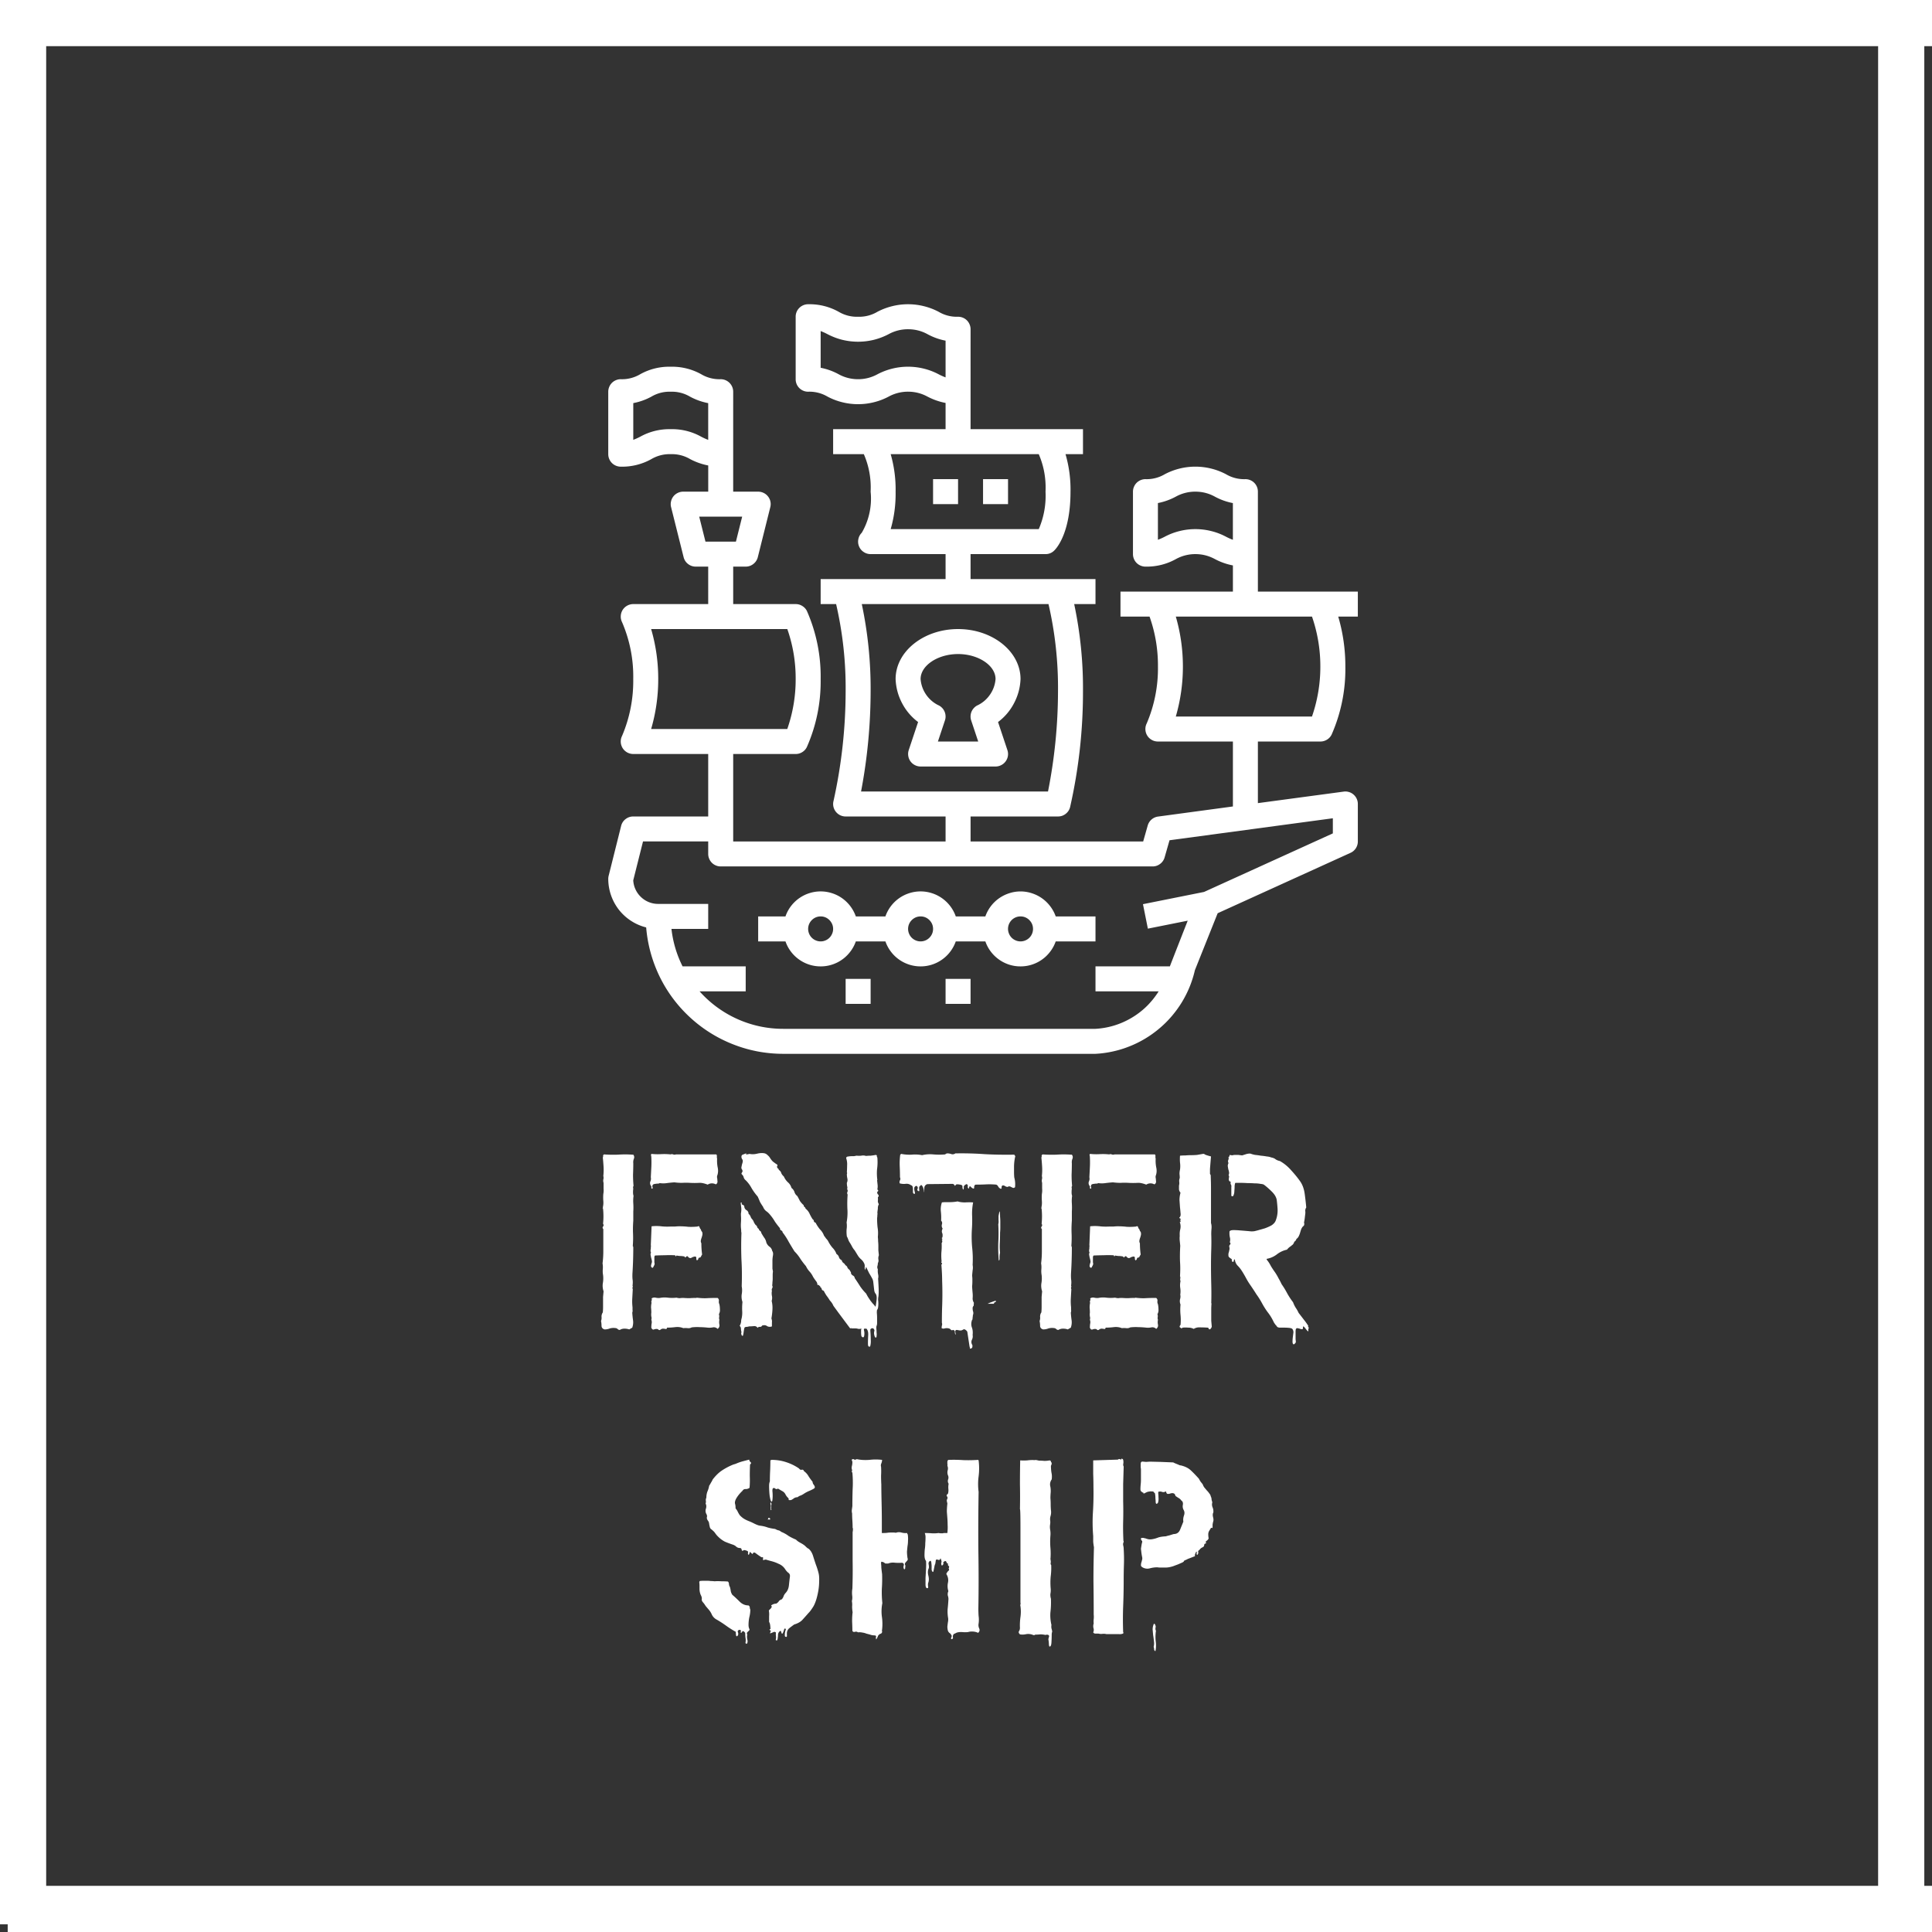 <svg width="221" height="221" fill="none" xmlns="http://www.w3.org/2000/svg"><rect width="100%" height="100%" fill="#333333" stroke="none"/><path d="M116.738 101.97c-.443 0-.873.069-1.293.207-.423.134-.811.33-1.173.584a4.267 4.267 0 00-1.558 2.067h-3.384a4.242 4.242 0 00-.619-1.159 4.263 4.263 0 00-2.112-1.499 4.235 4.235 0 00-2.59 0 4.257 4.257 0 00-2.111 1.499c-.265.354-.472.74-.616 1.159h-3.384a4.307 4.307 0 00-1.558-2.074 4.263 4.263 0 00-1.173-.584 4.239 4.239 0 00-2.59 0 4.263 4.263 0 00-2.112 1.499c-.265.354-.471.74-.615 1.159h-3.123v2.858h3.123a4.234 4.234 0 001.554 2.071 4.241 4.241 0 002.47.788 4.236 4.236 0 003.404-1.703 4.23 4.23 0 00.62-1.156h3.384c.144.417.351.802.616 1.156.264.354.577.66.939.915a4.244 4.244 0 002.469.788 4.232 4.232 0 002.466-.788 4.18 4.18 0 00.939-.915c.268-.354.471-.739.619-1.156h3.384a4.245 4.245 0 001.555 2.071 4.206 4.206 0 002.469.788 4.239 4.239 0 003.405-1.703 4.23 4.23 0 00.62-1.156h4.55v-2.858h-4.55a4.276 4.276 0 00-.623-1.155 4.254 4.254 0 00-2.108-1.496 4.127 4.127 0 00-1.294-.207zm-22.864 5.716c-.19 0-.375-.037-.547-.11a1.406 1.406 0 01-.774-.774 1.418 1.418 0 01.31-1.554 1.413 1.413 0 011.011-.42c.189 0 .371.035.546.107a1.467 1.467 0 01.77.774c.076.175.11.357.11.547 0 .189-.034.371-.11.546a1.404 1.404 0 01-.309.465 1.392 1.392 0 01-.46.309 1.41 1.41 0 01-.547.11zm11.432 0c-.189 0-.371-.037-.547-.11a1.408 1.408 0 01-.774-.774 1.424 1.424 0 010-1.093c.073-.176.176-.327.31-.461s.289-.237.464-.313a1.43 1.43 0 01.547-.107c.189 0 .371.035.547.107a1.47 1.47 0 01.774.774c.072.175.106.357.106.547 0 .189-.034.371-.106.546a1.477 1.477 0 01-.313.465 1.414 1.414 0 01-1.008.419zm11.432 0c-.189 0-.371-.037-.546-.11a1.402 1.402 0 01-.774-.774 1.424 1.424 0 011.32-1.974c.19 0 .372.035.547.107.176.076.331.179.461.313.134.134.238.285.313.461.072.175.107.357.107.547a1.42 1.42 0 01-.881 1.32c-.175.073-.357.11-.547.11zm-20.006 4.286h2.858v2.858h-2.858v-2.858zm11.432 0h2.858v2.858h-2.858v-2.858z" fill="#fff"/><path d="M143.889 67.673V56.24c0-.189-.034-.37-.107-.546a1.406 1.406 0 00-.773-.774 1.429 1.429 0 00-.547-.11 4.067 4.067 0 01-2.222-.564 7.463 7.463 0 00-1.699-.647 7.59 7.59 0 00-1.802-.22 7.534 7.534 0 00-3.502.867 4.043 4.043 0 01-2.208.564 1.429 1.429 0 00-1.32.884 1.41 1.41 0 00-.11.546v7.144c0 .19.037.372.11.547a1.407 1.407 0 00.773.774c.176.072.358.11.547.11a6.843 6.843 0 003.491-.867 4.6 4.6 0 012.222-.564c.788 0 1.527.19 2.222.564a7.254 7.254 0 002.067.73v2.995h-12.86v2.858h3.326c.654 1.85.973 3.756.96 5.716a15.983 15.983 0 01-1.287 6.508 1.462 1.462 0 00-.12.34 1.483 1.483 0 00.034.722 1.42 1.42 0 00.382.613c.09.082.186.154.292.213a1.438 1.438 0 00.699.179h8.574v7.429l-8.561 1.155a1.426 1.426 0 00-1.183 1.022l-.519 1.826h-19.745v-2.858h10.001c.327 0 .623-.1.881-.303.258-.203.426-.46.505-.78a59.546 59.546 0 001.472-13.207 46.336 46.336 0 00-1.007-10.006h2.438v-2.858h-14.29v-2.858h8.574c.392 0 .729-.138 1.008-.42.309-.306 1.85-2.08 1.85-6.724a14.462 14.462 0 00-.571-4.288h1.998v-2.858h-12.859V37.66c0-.19-.038-.371-.111-.547a1.406 1.406 0 00-.773-.774 1.423 1.423 0 00-.547-.106 4.069 4.069 0 01-2.222-.568 7.43 7.43 0 00-1.696-.643 7.407 7.407 0 00-1.805-.22 7.41 7.41 0 00-1.803.22 7.524 7.524 0 00-1.699.643 4.073 4.073 0 01-2.208.568 4.073 4.073 0 01-2.215-.564 6.846 6.846 0 00-3.501-.867 1.425 1.425 0 00-1.011.42 1.407 1.407 0 00-.416 1.01v7.144a1.422 1.422 0 001.427 1.431 4.07 4.07 0 012.215.56 7.34 7.34 0 001.696.647c.591.148 1.193.22 1.802.22a7.38 7.38 0 001.799-.22 7.273 7.273 0 001.695-.646 4.608 4.608 0 012.222-.564c.788 0 1.531.189 2.222.564a7.49 7.49 0 002.07.725v3H95.301v2.858h3.512a9.51 9.51 0 01.777 4.288 7.738 7.738 0 01-1.015 4.706 1.385 1.385 0 00-.388.732c-.059.282-.031.557.079.826a1.4 1.4 0 00.53.64c.24.161.505.24.794.24h8.574v2.858h-14.29V69.1h1.768a42.58 42.58 0 011.09 10.006 58.279 58.279 0 01-1.386 12.515 1.4 1.4 0 00-.014.644 1.447 1.447 0 00.771.987c.199.096.409.144.629.144h11.432v2.858H83.869V86.25h7.147c.268 0 .519-.069.75-.213a1.39 1.39 0 00.526-.575 18.557 18.557 0 001.582-7.786 18.587 18.587 0 00-1.572-7.784 1.394 1.394 0 00-.533-.577 1.387 1.387 0 00-.753-.214h-7.147v-4.285h1.43a1.4 1.4 0 00.877-.303c.258-.203.427-.46.51-.78l1.427-5.717a1.402 1.402 0 00-.258-1.224 1.401 1.401 0 00-.502-.406 1.405 1.405 0 00-.626-.145h-2.858V44.808c0-.19-.035-.371-.11-.547a1.43 1.43 0 00-1.317-.884 4.059 4.059 0 01-2.222-.564 6.853 6.853 0 00-3.495-.863 6.81 6.81 0 00-3.501.863 4.073 4.073 0 01-2.215.564c-.193 0-.375.038-.547.11a1.41 1.41 0 00-.774.774c-.072.176-.11.358-.11.547v7.144c0 .189.038.371.11.547a1.409 1.409 0 00.774.773 1.4 1.4 0 00.547.11 6.854 6.854 0 003.49-.86 4.1 4.1 0 012.226-.57 4.078 4.078 0 012.219.564 7.39 7.39 0 002.07.729v2.995h-2.861c-.22 0-.43.049-.627.145a1.405 1.405 0 00-.77.987c-.048.217-.045.43.01.643l1.431 5.716c.08.32.248.578.506.781.258.2.55.303.88.303h1.428V69.1h-8.575a1.446 1.446 0 00-1.217.678 1.425 1.425 0 00-.21.688 1.411 1.411 0 00.147.701 15.679 15.679 0 011.28 6.508 16.014 16.014 0 01-1.28 6.507 1.396 1.396 0 00-.148.705c.004.12.025.24.063.354a1.404 1.404 0 00.378.612 1.433 1.433 0 00.987.396h8.575v7.147h-8.575c-.327 0-.619.1-.88.303-.258.2-.427.46-.506.777l-1.43 5.716a1.504 1.504 0 00-.042.348 5.769 5.769 0 001.214 3.522c.396.502.857.925 1.393 1.272a5.656 5.656 0 001.73.753 15.877 15.877 0 001.537 5.617 15.674 15.674 0 003.478 4.67 15.675 15.675 0 004.935 3.089 15.68 15.68 0 002.81.812c.96.179 1.93.271 2.91.271h35.728a11.888 11.888 0 001.974-.268c.65-.141 1.283-.333 1.902-.581a11.972 11.972 0 001.789-.881c.571-.34 1.111-.725 1.62-1.155.512-.427.983-.894 1.417-1.4.433-.506.825-1.042 1.173-1.61.347-.571.646-1.162.897-1.778.251-.619.451-1.252.599-1.898l2.603-6.511 15.199-6.91a1.42 1.42 0 00.836-1.3v-4.289c0-.206-.042-.402-.128-.588a1.398 1.398 0 00-.361-.485 1.372 1.372 0 00-.526-.292 1.377 1.377 0 00-.602-.048l-9.816 1.317v-7.047h7.147c.272 0 .523-.07.757-.214.23-.14.406-.333.529-.577a18.574 18.574 0 001.572-7.784 20.051 20.051 0 00-.815-5.716h2.243v-2.858h-11.433zm-3.649-6.28a7.307 7.307 0 00-1.699-.647 7.413 7.413 0 00-1.802-.22 7.41 7.41 0 00-1.803.22 7.376 7.376 0 00-1.699.647 6.632 6.632 0 01-.784.35v-4.199a7.244 7.244 0 002.06-.74 4.573 4.573 0 012.222-.564c.788 0 1.531.186 2.222.565.65.354 1.341.602 2.071.742v4.2a7.003 7.003 0 01-.788-.354zm-32.87-18.58a7.444 7.444 0 00-1.696-.646 7.583 7.583 0 00-1.805-.22 7.54 7.54 0 00-3.502.867 4.56 4.56 0 01-2.215.563 4.583 4.583 0 01-2.215-.564 7.133 7.133 0 00-2.063-.743v-4.2c.268.1.53.221.784.355.54.282 1.104.499 1.696.647a7.575 7.575 0 003.6 0 7.59 7.59 0 001.696-.647 4.57 4.57 0 012.222-.564c.788 0 1.531.186 2.222.564a7.14 7.14 0 002.07.743v4.2c-.271-.1-.536-.22-.794-.355zm-5.486 17.713c.403-1.4.588-2.83.564-4.286a14.554 14.554 0 00-.564-4.288h16.939c.588 1.369.843 2.8.774 4.288a9.598 9.598 0 01-.774 4.286h-16.939zm-3.388 30.012a61.888 61.888 0 001.094-11.432A46.573 46.573 0 0098.579 69.1h21.358a42.529 42.529 0 011.087 10.006 59.32 59.32 0 01-1.142 11.432H98.496zM80.22 49.96a6.822 6.822 0 00-3.495-.867 6.847 6.847 0 00-3.501.867 6.68 6.68 0 01-.784.351v-4.2a7.124 7.124 0 002.06-.732 4.04 4.04 0 012.225-.57 4.05 4.05 0 012.215.57c.654.35 1.341.595 2.07.736v4.2a7.115 7.115 0 01-.79-.355zm.478 11.997l-.716-2.858h4.915l-.715 2.858h-3.484zM74.483 83.39a20.19 20.19 0 00.811-5.716 20.232 20.232 0 00-.811-5.716H90.06c.646 1.85.963 3.755.956 5.716a17.197 17.197 0 01-.96 5.716H74.483zm77.98 10.211v1.73l-14.73 6.697-6.989 1.4.56 2.799 4.558-.911s-2.012 5.125-2.04 5.228h-8.509v2.858h7.223a9.454 9.454 0 01-1.362 1.699 9.072 9.072 0 01-1.727 1.324 9.054 9.054 0 01-4.134 1.262H89.585a12.8 12.8 0 01-2.68-.282 12.817 12.817 0 01-6.879-4.003H85.3v-2.858h-7.22a12.666 12.666 0 01-1.272-4.289h4.203v-2.858h-5.717a2.812 2.812 0 01-1.059-.2 2.807 2.807 0 01-.908-.581 2.833 2.833 0 01-.63-.874 2.804 2.804 0 01-.26-1.045l1.117-4.444h7.457v1.427c0 .19.037.372.11.547a1.412 1.412 0 00.773.774 1.4 1.4 0 00.547.11h49.403c.32 0 .606-.096.86-.289a1.4 1.4 0 00.516-.746l.561-1.96 18.682-2.515zm-2.386-11.638H134.5a20.48 20.48 0 00.811-5.717 20.48 20.48 0 00-.811-5.716h15.577a17.39 17.39 0 01.956 5.716 17.42 17.42 0 01-.956 5.717z" fill="#fff"/><path d="M106.733 54.81h2.859v2.858h-2.859V54.81zm5.717 0h2.858v2.858h-2.858V54.81zm4.288 22.864c0-3.15-3.205-5.716-7.147-5.716-3.938 0-7.143 2.566-7.143 5.716.038.974.282 1.889.732 2.748a6.373 6.373 0 001.84 2.17l-1.069 3.206a1.41 1.41 0 00-.055.668 1.414 1.414 0 00.76 1.056c.203.103.419.158.65.158h8.574c.227 0 .447-.052.65-.159.203-.103.375-.25.509-.436a1.411 1.411 0 00.196-1.286l-1.069-3.206a6.351 6.351 0 001.836-2.17c.451-.86.698-1.775.736-2.749zm-4.86 2.979a1.34 1.34 0 00-.436.296 1.482 1.482 0 00-.3.433 1.448 1.448 0 00-.048 1.032l.802 2.407h-4.609l.801-2.407c.059-.169.083-.344.073-.523a1.386 1.386 0 00-.121-.509 1.357 1.357 0 00-.299-.433 1.344 1.344 0 00-.437-.296 3.646 3.646 0 01-1.389-1.228 3.615 3.615 0 01-.609-1.75c0-1.548 1.964-2.859 4.285-2.859 2.325 0 4.289 1.31 4.289 2.858a3.588 3.588 0 01-.612 1.751c-.358.53-.819.94-1.39 1.228zm-39.437 51.428a.46.46 0 01.058.494 1.055 1.055 0 00-.058.494c0 .407-.01.842-.029 1.307 0 .446.02.872.058 1.279-.058.077-.068.184-.029.319-.02.097-.029.242-.029.436 0 .136.02.262.058.378a4.274 4.274 0 00-.029.872c.02.31.02.619 0 .929v1.046c-.039.504-.048.998-.029 1.482.02.465.01.94-.03 1.424.04.019.05.039.03.058-.02.019-.01.029.029.029 0 .988-.029 1.957-.087 2.906-.02.271-.02.532 0 .784.039.233.039.484 0 .756.039.058.039.126 0 .203a.192.192 0 00.029.174l-.058 1.075c-.02.33-.01.669.029 1.017v.291c.02.097.01.203-.03.32.02.309.05.6.088.871.039.271.01.552-.087.843l-.349.203a1.575 1.575 0 00-.552-.087.973.973 0 00-.523.145.315.315 0 01-.232-.087.428.428 0 00-.204-.116 1.664 1.664 0 00-.697.029 1.617 1.617 0 01-.61.116c-.213-.058-.33-.184-.349-.377 0-.214-.02-.407-.058-.582a1.06 1.06 0 00.058-.494.83.83 0 01.145-.493c.02-.214.03-.417.03-.611v-1.162l.058-.639a2.022 2.022 0 01-.088-.901 3.17 3.17 0 00.03-.959 2.614 2.614 0 01-.03-.668c.02-.232.01-.455-.029-.668.058-.465.087-.92.087-1.366v-2.557c-.096-.097-.106-.193-.029-.29.078-.097.078-.204 0-.32a8.449 8.449 0 000-1.714c-.058-.02-.067-.039-.029-.058.04-.02.04-.049 0-.088a2.3 2.3 0 00.058-.755 5.27 5.27 0 010-.784c.04-.214.049-.427.03-.64v-.639a.816.816 0 01-.03-.378.72.72 0 000-.406c.04-.349.049-.698.03-1.046a21.92 21.92 0 00-.088-1.076.192.192 0 00.03-.174c0-.077.038-.135.116-.174.503.039 1.036.048 1.598.029a11.314 11.314 0 011.627 0h.116zm7.235 16.387v-.029c.484.058.881.078 1.191.058.33-.019.736-.029 1.22-.029.117.097.165.213.146.349-.02.136 0 .262.058.378.039.193.058.387.058.581a.922.922 0 01-.116.552.716.716 0 01.029.349.501.501 0 00.029.29 1.326 1.326 0 000 .552c.039.194-.03.359-.203.494a.59.59 0 00-.552-.174 1.959 1.959 0 01-.582.029 9.732 9.732 0 00-.93-.058 4.976 4.976 0 00-.9.029.753.753 0 01-.465.087 2.146 2.146 0 00-.494 0c-.29-.116-.6-.155-.93-.116-.31.038-.62.058-.93.058-.019.135-.087.184-.203.145a1.796 1.796 0 00-.261-.029.467.467 0 00-.291.116c-.097.078-.194.058-.29-.058a.683.683 0 00-.436.029c-.136.058-.242-.009-.32-.203 0-.155.01-.3.029-.436a.766.766 0 00-.029-.465.629.629 0 000-.378c-.02-.155-.02-.3 0-.435 0-.194-.01-.388-.03-.582 0-.193.02-.377.059-.552a.246.246 0 010-.232.309.309 0 000-.262.59.59 0 01.465-.087c.174.039.339.049.494.029.29-.058.59-.067.9-.029.33.039.66.039.989 0 .154.039.28.058.377.058.116-.019.252-.029.407-.029.252.02.494.029.726.029.233-.019.485-.029.756-.029h.029zm-2.964-16.416a.376.376 0 01.29 0 .45.45 0 00.32 0h4.62a.313.313 0 01.058.261c0 .078.01.155.03.233-.02.31 0 .629.058.959.077.329.067.639-.03.929a.504.504 0 00-.029.291c.02.097.03.194.03.291a.603.603 0 010 .261c-.02.077-.078.145-.175.203a.925.925 0 00-.465-.116.878.878 0 00-.465.145c-.406-.155-.736-.222-.987-.203a9.42 9.42 0 01-1.046 0 7.123 7.123 0 00-.901 0 6.56 6.56 0 01-.872-.058c-.29.019-.581.048-.872.087a2.843 2.843 0 01-.813 0 .41.41 0 01-.233.058c-.077 0-.164.01-.261.029a.526.526 0 00-.233.058c-.058.02-.096.088-.116.204 0 .039.01.087.03.145.019.058.009.107-.03.145-.077 0-.116-.038-.116-.116.02-.097.01-.165-.03-.203a.512.512 0 01-.086-.494.75.75 0 00.058-.494c.02-.368.039-.746.058-1.133.02-.388.02-.775 0-1.163a.854.854 0 00-.03-.203c-.019-.077 0-.136.059-.174.33.038.688.048 1.075.029.388-.02.755-.01 1.104.029zm.988 8.223c.368 0 .707.019 1.017.058.33.019.688.009 1.075-.029.116-.078.194-.049.233.087.038.116.087.194.145.232.02.116.068.213.145.291a.715.715 0 01.03.349c-.02.096-.05.203-.088.319a1.55 1.55 0 00-.087.32c-.02.097 0 .203.058.319 0 .446.029.872.087 1.279a1.929 1.929 0 00-.116.203.277.277 0 01-.116.145c-.117 0-.184.049-.204.146a.205.205 0 01-.174.174.513.513 0 01-.058-.232c.02-.078-.01-.146-.087-.204a.871.871 0 00-.465.146c-.155.077-.3.019-.436-.175-.078-.019-.145.01-.203.087-.059.078-.107.058-.146-.058a2.564 2.564 0 00-.465-.058c-.116 0-.27-.019-.465-.058-.038.097-.077.116-.116.058-.02-.077-.058-.106-.116-.087a10.634 10.634 0 00-1.104 0c-.29 0-.659.01-1.104.029-.039.019-.068.077-.087.174v.611a.808.808 0 01.029.174c0 .058-.039.155-.117.29-.058.136-.116.184-.174.146-.097-.058-.135-.146-.116-.262.02-.116.048-.223.087-.319a.467.467 0 000-.233 2.325 2.325 0 00-.087-.349c-.02-.116-.039-.222-.058-.319 0-.116.02-.204.058-.262-.039-.038-.058-.097-.058-.174 0-.116.01-.203.029-.261v-.175a.465.465 0 000-.232l.087-2.15a5.167 5.167 0 011.104 0c.31.038.668.048 1.075.029h.494c.174-.02.34-.029.494-.029zm21.38 7.699c.097.194.184.349.262.465l.232.349.233.291c.096.096.213.232.348.406.039-.193.078-.455.116-.784.039-.33 0-.572-.116-.727-.058-.058-.106-.164-.145-.319a37.07 37.07 0 01-.058-.494l-.058-.494a1.134 1.134 0 00-.087-.349 9.068 9.068 0 00-.378-.668 21.813 21.813 0 01-.349-.726c0-.02-.01-.01-.029.029 0 .038-.01.087-.029.145-.02.058-.039.106-.058.145v.058a.938.938 0 01-.058-.348.772.772 0 00-.03-.378 1.387 1.387 0 00-.377-.523 1.907 1.907 0 01-.407-.494l-.32-.523a2.222 2.222 0 01-.319-.465 4.591 4.591 0 00-.29-.494 1.592 1.592 0 01-.146-.32 1.608 1.608 0 00-.145-.319 3.907 3.907 0 01-.03-.814 2.66 2.66 0 000-.784 6.187 6.187 0 00.088-1.598c-.02-.562-.01-1.095.03-1.598-.059-.078-.069-.175-.03-.291a.278.278 0 00-.029-.32.536.536 0 000-.348 2.689 2.689 0 01-.03-.378.748.748 0 00.059-.494 2.407 2.407 0 01-.058-.523c.02-.019.029-.068.029-.145l-.03-.029c.02-.291.03-.562.03-.814.02-.252-.01-.503-.087-.755-.039-.097-.01-.175.087-.233.194-.038.358-.058.494-.058h.29l.291-.058c.194.019.378.019.552 0a.962.962 0 01.523.029 6.36 6.36 0 01.552-.029 8.11 8.11 0 00.581-.087c.097.019.136.068.117.145 0 .058.019.107.058.145.038.446.029.882-.029 1.308-.039.407-.029.833.029 1.278-.02 0-.029.01-.029.03l.058.523c.019.154.009.329-.029.523.135.096.135.184 0 .261-.039.116-.01.223.087.32.097.096.087.203-.029.319a1.46 1.46 0 010 .407c0 .136.038.262.116.378a.912.912 0 00-.116.465.97.97 0 01-.029.232c0 .058-.01.136-.029.233a.898.898 0 010 .319c0 .116-.01.233-.029.349 0 .368.019.726.058 1.075.058.349.067.707.029 1.075.019.155.029.32.029.494.019.174.029.349.029.523v.523c.019.174.039.358.058.552a.96.96 0 00-.058.465.593.593 0 01-.058.436c0 .116-.02.242-.058.377-.02.117 0 .223.058.32-.02.194-.01.387.029.581.039.174.039.339 0 .494.019.271.039.62.058 1.046.019.426.01.775-.029 1.046-.02.078-.029.194-.029.349a3.138 3.138 0 010 .842c-.02.136-.058.233-.116.291-.02.058-.029.174-.029.349.019.174.029.368.029.581v.552c0 .155-.02.271-.059.348-.019.039-.029.136-.029.291.02.155.029.31.029.465.02.155.02.29 0 .407 0 .135-.038.193-.116.174-.058-.019-.106-.116-.145-.291a.82.82 0 010-.435c.039-.097 0-.204-.116-.32-.117-.039-.223-.01-.32.087-.02.039-.02.175 0 .407.02.252.03.504.03.755.019.252.009.465-.03.64-.02.193-.087.251-.203.174-.058-.019-.087-.136-.087-.349 0-.251.01-.561.029-.929.019-.349-.049-.601-.204-.756h-.203c-.058 0-.087.029-.087.087 0 .02.01.078.029.175a1.463 1.463 0 010 .581c-.02.097-.058.145-.117.145-.096 0-.164-.058-.203-.174a2.51 2.51 0 01-.029-.407v-.262a.79.79 0 00.03-.174c-.04.039-.117.058-.233.058a.505.505 0 01-.204-.029 1.186 1.186 0 00-.32-.029h-.319c-.136 0-.194-.01-.174-.029l-.03.029-1.365-1.83-.552-.756a1.874 1.874 0 00-.407-.61 5.466 5.466 0 00-.377-.552 5.242 5.242 0 01-.32-.552c-.136-.039-.213-.107-.233-.204a.347.347 0 00-.174-.232c.02-.058 0-.097-.058-.116l-.116-.117c-.039-.019-.068-.019-.087 0-.02.02-.04.01-.059-.029 0-.155-.058-.3-.174-.435a6.674 6.674 0 01-.32-.465 2.381 2.381 0 00-.406-.61 2.408 2.408 0 01-.407-.611 8.811 8.811 0 01-.64-.842 4.378 4.378 0 00-.668-.843 33.448 33.448 0 01-.668-1.104 7.276 7.276 0 00-.697-1.075c0-.097-.058-.174-.174-.233-.097-.058-.136-.135-.117-.232a10.07 10.07 0 01-.58-.755 5.203 5.203 0 00-.553-.785 2.032 2.032 0 00-.465-.436 1.16 1.16 0 01-.349-.494 6.12 6.12 0 01-.348-.552 14.882 14.882 0 00-.262-.61 6.308 6.308 0 01-.697-.959 3.748 3.748 0 00-.668-.9.717.717 0 01-.233-.32.587.587 0 00-.174-.32c-.058-.058-.087-.106-.087-.145l.058-.116c.039-.039.058-.078.058-.116.02-.059 0-.136-.058-.233a.312.312 0 01-.058-.261l.058-.291c.039-.116.068-.223.087-.32a.363.363 0 00-.058-.29.472.472 0 01-.087-.291c0-.116.048-.193.145-.232l.378-.145c.038 0 .048.009.029.029-.02.019-.03.038-.03.058 0 .019.02.029.059.029.058 0 .174-.02.349-.058.27.058.561.048.871-.029.33-.078.62-.088.872-.029a.785.785 0 01.349.232.991.991 0 01.232.262c.058.096.126.193.203.29.078.097.175.184.291.262.097.077.194.145.29.203.097.058.107.136.03.232 0 .097.029.175.087.233.077.039.116.097.116.174a.617.617 0 01.29.378c.059.136.156.261.291.378.097.232.242.445.436.639.213.174.358.397.436.668.174.136.29.3.348.494.059.174.165.32.32.436.097.174.194.358.29.552.117.174.262.339.436.494 0 .077.03.145.088.203.077.039.116.097.116.175.213.174.368.368.465.581.097.213.213.426.348.639.097.058.146.136.146.232.019.078.087.136.203.175.136.271.3.523.494.755.213.213.368.455.465.727.077.097.155.203.232.319.097.097.175.194.233.291.135.271.3.523.494.755.213.213.368.455.465.727a.615.615 0 01.29.377c.039.136.145.252.32.349.02.116.077.213.174.291a.582.582 0 01.233.261c.135.078.213.165.232.262a.588.588 0 00.232.261c.04.058.078.126.117.204.058.058.077.116.058.174a.444.444 0 00.232.29.363.363 0 01.204.291c.213.31.416.62.61.93.194.29.426.571.697.842zM85.133 137.95c0 .194.078.349.233.465a.47.47 0 01.261.436.715.715 0 01.233.319.811.811 0 00.203.32.998.998 0 01.174.32 1.8 1.8 0 00.204.319.346.346 0 01.174.233c.02.077.078.145.175.203a.37.37 0 00.145.233c.097.058.145.135.145.232.097.174.204.349.32.523.135.174.222.368.261.581.078.194.194.349.349.465a.73.73 0 01.32.494c.096.116.125.291.087.523a3.551 3.551 0 00-.058.552v.959c.019.097.038.203.058.32-.02.135-.03.271-.03.406v.407c0 .136-.009.271-.028.407 0 .116-.01.242-.03.378.059.096.059.203 0 .319a.314.314 0 00-.028.291 1.461 1.461 0 000 .581c.038.174.028.368-.03.581.078.31.107.639.088.988a8.52 8.52 0 01-.117 1.017.96.96 0 01.058.465v.436a.619.619 0 01-.552-.029c-.154-.117-.348-.136-.58-.059-.04.097-.117.146-.233.146-.116-.02-.204.019-.262.116-.116-.155-.261-.223-.436-.203a5.095 5.095 0 01-.551.029.98.98 0 01-.291.058.314.314 0 00-.233.087 2.874 2.874 0 00-.087.436c-.02.174-.048.329-.087.465-.02.058-.058.058-.116 0-.039-.039-.058-.078-.058-.117a.32.32 0 01-.03-.145.474.474 0 00.03-.145 1.63 1.63 0 01-.058-.378.446.446 0 00-.146-.32 1.27 1.27 0 00.175-.668c.097-.329.135-.658.116-.988a6.72 6.72 0 01.029-1.075 1.92 1.92 0 01-.087-.871 2.5 2.5 0 000-.93 31.359 31.359 0 00-.03-3.051 39.978 39.978 0 010-3.051 1.17 1.17 0 01-.028-.32 4.04 4.04 0 01-.03-.842c.02-.291.02-.581 0-.872v-.203a.866.866 0 00.03-.204 2.04 2.04 0 000-.494c-.02-.155-.039-.319-.058-.494.019-.038.038-.048.058-.029.038 0 .068.01.087.029-.058.097-.039.165.058.204a.427.427 0 01.203.145zm12.175 13.947h.029c.039 0 .068-.01.087-.029h-.087l-.03.029zm18.831-19.642a5.381 5.381 0 00-.145 1.191v.64c0 .193.009.397.029.61.097.349.126.717.087 1.104a.279.279 0 01-.203.087 1.544 1.544 0 01-.204-.087.633.633 0 00-.203-.087c-.078-.02-.155 0-.233.058a.562.562 0 01-.29-.087.428.428 0 00-.262-.087c-.096.019-.145.096-.145.232.019.116-.019.165-.116.145a.585.585 0 01-.262-.232.453.453 0 00-.232-.233 8.046 8.046 0 00-1.162-.029c-.349.02-.756.029-1.221.029-.097.059-.145.155-.145.291.019.136-.029.184-.145.145l-.175-.116a.431.431 0 00-.174-.145.365.365 0 00-.087.174c0 .078-.019.107-.058.087-.078-.038-.107-.126-.087-.261.019-.136-.039-.213-.175-.233l-.174.117c-.039.019-.077.077-.116.174a.664.664 0 01-.029.32h-.058a.776.776 0 01-.059-.291c.02-.116-.029-.194-.145-.232-.232-.059-.416-.078-.552-.059l-.174.175a.35.35 0 00-.233-.233l-2.905.029a.467.467 0 00-.349.378 5.425 5.425 0 00-.029.523h-.029c0-.349-.087-.61-.261-.784-.039-.02-.088 0-.146.058a.325.325 0 01-.116.116 1.244 1.244 0 000 .378c.019.135-.019.174-.116.116-.097-.039-.126-.116-.087-.233.058-.116.038-.222-.058-.319a.145.145 0 00-.175 0l-.116.116c-.039.136-.029.31.029.523.058.194.029.271-.087.232-.078-.038-.116-.106-.116-.203v-.29c0-.097-.01-.194-.029-.291-.02-.097-.088-.165-.204-.203a.838.838 0 00-.639-.146c-.213.02-.426 0-.639-.058a.424.424 0 01.029-.348c.058-.097.058-.214 0-.349 0-.407-.01-.823-.029-1.25-.02-.445 0-.891.058-1.336l.116-.087c.387.077.785.106 1.191.087a4.087 4.087 0 011.192.058 3.979 3.979 0 011.278-.087c.465.039.92.039 1.366 0a.357.357 0 01.261-.116c.155 0 .31.029.465.087a.51.51 0 00.436-.087c1.162-.02 2.276.009 3.341.087 1.066.058 2.199.077 3.4.058l.116.174zm-4.823 5.288a6.592 6.592 0 00-.116 1.54c.019.523.009 1.046-.029 1.569-.039.659-.03 1.327.029 2.005.077.678.096 1.356.058 2.034.038.213.038.417 0 .61-.02.194-.039.397-.058.61.019.155.029.291.029.407v.262c0 .213-.01.387-.029.523 0 .116.019.387.058.813a3.27 3.27 0 010 .61c0 .175.048.339.145.494l-.029.349a.36.36 0 00-.116.262c0 .155.019.29.058.406a.604.604 0 01-.029.407c0 .078-.01.165-.029.262 0 .077-.01.164-.029.261h-.029c-.117.31-.126.601-.029.872.096.252.125.542.087.871a.83.83 0 01-.087.553.613.613 0 00.029.552c.038.058.048.135.029.232 0 .097-.049.165-.146.203-.096.039-.145.02-.145-.058 0-.077-.01-.126-.029-.145l-.261-1.714a.675.675 0 00-.233-.233c-.077-.058-.165-.058-.261 0a.522.522 0 01-.378.087 8.049 8.049 0 01-.32-.058.195.195 0 00-.174.088c-.019.058 0 .213.058.464-.077-.058-.116-.155-.116-.29.019-.136-.049-.223-.204-.262-.116.058-.203.049-.261-.029a.372.372 0 00-.233-.145.935.935 0 00-.464 0 .426.426 0 01-.349-.029c0-.097.01-.194.029-.291a.449.449 0 000-.319c0-.736.01-1.356.029-1.86a38.538 38.538 0 000-2.934c0-.523-.029-1.143-.087-1.86.097-.077.106-.145.029-.203-.058-.058-.058-.107 0-.146a6.197 6.197 0 01-.029-1.046c.039-.368.048-.736.029-1.104h.029a.37.37 0 000-.348h-.029c.097-.039.116-.078.058-.117-.058-.058-.048-.106.029-.145.039-.232.029-.407-.029-.523-.058-.136-.039-.3.058-.494a.555.555 0 01-.087-.465c.058-.174.029-.319-.087-.436a6.296 6.296 0 00-.029-1.046c-.039-.348 0-.697.116-1.046.136-.019.271-.029.407-.029h.465c.329 0 .639-.029.929-.087.233.078.514.116.843.116.349-.019.659-.019.93 0zm2.586 11.245c.039.097.009.155-.087.174-.078.02-.117.078-.117.175h-.726c.194-.097.358-.165.494-.204.136-.058.281-.106.436-.145zm.319-9.705l.059-.29c.019-.116.048-.194.087-.233.019.194.029.397.029.61.019.194.029.398.029.611v.639c0 .194-.01.387-.029.581 0 .387-.01.785-.029 1.191-.02.388-.01.756.029 1.104a2.286 2.286 0 00-.058.552c.019.214-.01.33-.088.349a17.43 17.43 0 01-.058-2.034c.039-.736.039-1.443 0-2.121.039-.135.049-.29.029-.465v-.494zm8.387-7.002a.461.461 0 01.058.494 1.048 1.048 0 00-.058.494c0 .407-.01.842-.029 1.307 0 .446.019.872.058 1.279-.058.077-.068.184-.029.319-.02.097-.029.242-.029.436 0 .136.019.262.058.378a4.218 4.218 0 00-.029.872c.019.31.019.619 0 .929v1.046c-.039.504-.049.998-.029 1.482.019.465.009.94-.029 1.424.038.019.048.039.029.058-.02.019-.01.029.029.029 0 .988-.029 1.957-.088 2.906a5.397 5.397 0 000 .784c.039.233.039.484 0 .756.039.058.039.126 0 .203a.192.192 0 00.03.174l-.059 1.075a6.12 6.12 0 00.029 1.017v.291c.02.097.01.203-.029.32.02.309.049.6.088.871.038.271.009.552-.088.843l-.348.203a1.575 1.575 0 00-.552-.087.973.973 0 00-.523.145.315.315 0 01-.233-.087.429.429 0 00-.203-.116 1.668 1.668 0 00-.698.029 1.614 1.614 0 01-.61.116c-.213-.058-.329-.184-.348-.377 0-.214-.02-.407-.058-.582a1.06 1.06 0 00.058-.494c0-.193.048-.358.145-.493.019-.214.029-.417.029-.611v-1.162l.058-.639a2.016 2.016 0 01-.087-.901c.058-.31.068-.629.029-.959a2.618 2.618 0 01-.029-.668c.019-.232.01-.455-.029-.668.058-.465.087-.92.087-1.366v-2.557c-.097-.097-.106-.193-.029-.29.077-.097.077-.204 0-.32a8.463 8.463 0 000-1.714c-.058-.02-.068-.039-.029-.058.039-.02.039-.049 0-.088.058-.213.077-.464.058-.755a5.353 5.353 0 010-.784c.039-.214.048-.427.029-.64v-.639a.817.817 0 01-.029-.378.716.716 0 000-.406 6.31 6.31 0 00.029-1.046 21.199 21.199 0 00-.087-1.076.192.192 0 00.029-.174c0-.077.039-.135.116-.174.504.039 1.037.048 1.598.029a11.313 11.313 0 011.627 0h.117zm7.235 16.387v-.029c.484.058.881.078 1.191.058.329-.019.736-.029 1.22-.029.116.097.165.213.145.349a.624.624 0 00.059.378c.038.193.058.387.058.581a.924.924 0 01-.117.552.705.705 0 01.029.349.503.503 0 00.03.29 1.316 1.316 0 000 .552c.038.194-.03.359-.204.494a.59.59 0 00-.552-.174 1.958 1.958 0 01-.581.029 9.715 9.715 0 00-.93-.058 4.979 4.979 0 00-.901.029.75.75 0 01-.464.087 2.146 2.146 0 00-.494 0c-.291-.116-.601-.155-.93-.116-.31.038-.62.058-.93.058-.019.135-.087.184-.203.145a1.815 1.815 0 00-.262-.029.464.464 0 00-.29.116c-.097.078-.194.058-.291-.058a.683.683 0 00-.436.029c-.135.058-.242-.009-.319-.203 0-.155.009-.3.029-.436a.773.773 0 00-.029-.465.64.64 0 000-.378c-.02-.155-.02-.3 0-.435 0-.194-.01-.388-.029-.582 0-.193.019-.377.058-.552a.245.245 0 010-.232.315.315 0 000-.262.59.59 0 01.465-.087c.174.039.339.049.493.029.291-.058.591-.067.901-.029.33.039.659.039.988 0 .155.039.281.058.378.058.116-.019.252-.029.407-.029.251.02.494.029.726.029a9.28 9.28 0 01.755-.029h.03zm-2.964-16.416a.374.374 0 01.29 0 .451.451 0 00.32 0h4.62a.315.315 0 01.058.261c0 .078.01.155.029.233-.019.31 0 .629.058.959.078.329.068.639-.029.929a.505.505 0 00-.029.291c.019.097.029.194.029.291a.603.603 0 010 .261c-.019.077-.077.145-.174.203a.927.927 0 00-.465-.116.878.878 0 00-.465.145c-.407-.155-.736-.222-.988-.203a9.42 9.42 0 01-1.046 0 7.126 7.126 0 00-.901 0c-.29 0-.581-.019-.871-.058-.291.019-.581.048-.872.087a2.846 2.846 0 01-.814 0 .409.409 0 01-.232.058c-.077 0-.165.01-.262.029a.527.527 0 00-.232.058c-.058.02-.097.088-.116.204 0 .039.009.087.029.145.019.058.01.107-.029.145-.078 0-.116-.038-.116-.116.019-.097.009-.165-.029-.203a.51.51 0 01-.088-.494.744.744 0 00.058-.494l.059-1.133c.019-.388.019-.775 0-1.163a.874.874 0 00-.029-.203c-.02-.077 0-.136.058-.174.329.038.687.048 1.075.029.387-.02.755-.01 1.104.029zm.988 8.223c.368 0 .707.019 1.017.058.329.019.687.009 1.075-.029.116-.078.193-.049.232.087.039.116.087.194.145.232.02.116.068.213.146.291a.73.73 0 01.029.349c-.02.096-.049.203-.087.319a1.575 1.575 0 00-.088.32.49.49 0 00.059.319c0 .446.029.872.087 1.279a1.767 1.767 0 00-.116.203.282.282 0 01-.117.145c-.116 0-.184.049-.203.146a.205.205 0 01-.174.174.512.512 0 01-.059-.232c.02-.078-.009-.146-.087-.204a.871.871 0 00-.465.146c-.155.077-.3.019-.435-.175-.078-.019-.146.01-.204.087-.058.078-.106.058-.145-.058a2.57 2.57 0 00-.465-.058c-.116 0-.271-.019-.465-.058-.039.097-.077.116-.116.058-.019-.077-.058-.106-.116-.087a10.631 10.631 0 00-1.104 0c-.291 0-.659.01-1.105.029-.038.019-.067.077-.087.174v.611c.02.077.029.135.029.174 0 .058-.038.155-.116.29-.058.136-.116.184-.174.146-.097-.058-.136-.146-.116-.262.019-.116.048-.223.087-.319a.476.476 0 000-.233 2.507 2.507 0 00-.087-.349c-.02-.116-.039-.222-.059-.319 0-.116.02-.204.059-.262-.039-.038-.059-.097-.059-.174 0-.116.01-.203.029-.261v-.175a.45.45 0 000-.232l.088-2.15a5.167 5.167 0 011.104 0c.31.038.668.048 1.075.029h.494a4.33 4.33 0 01.494-.029zm17.05 3.719c-.038.038-.038.077 0 .116.175.213.33.455.465.726.155.252.31.485.465.698.155.232.291.465.407.697.136.232.252.455.349.668.232.33.445.678.639 1.046.194.349.416.688.668 1.017.078.213.175.417.291.61.135.194.252.398.348.611.214.271.407.523.582.755.174.213.348.455.523.726-.039.097-.029.155.029.175.058.019.048.077-.029.174.019.233 0 .32-.059.262a4.317 4.317 0 01-.232-.262 1.053 1.053 0 00-.232-.261c-.059-.078-.088-.01-.088.203-.019.078-.067.107-.145.087a.663.663 0 01-.232-.058 5.83 5.83 0 00-.262-.058c-.077 0-.135.039-.174.116a1.35 1.35 0 00-.029.32v.842c.019.136.029.233.029.291 0 .058-.039.126-.116.203-.078.078-.136.097-.175.058-.058-.038-.087-.135-.087-.29 0-.136.01-.291.029-.465l.058-.465a.681.681 0 000-.29.716.716 0 00-.087-.204c-.058-.077-.184-.126-.378-.145a5.087 5.087 0 00-.552-.029h-.552c-.155-.02-.252-.058-.29-.116-.078-.117-.136-.184-.175-.204a.319.319 0 00-.058-.087.44.44 0 00-.087-.116l-.116-.233a5.494 5.494 0 00-.639-1.017 8.734 8.734 0 01-.64-1.016 9.208 9.208 0 00-.639-1.017c-.194-.31-.416-.649-.668-1.017a7.61 7.61 0 01-.523-.843c-.155-.291-.32-.571-.494-.843a3.61 3.61 0 00-.494-.61 1.14 1.14 0 01-.291-.697c-.077.019-.116.068-.116.145 0 .078-.029.126-.087.145-.097 0-.145-.048-.145-.145v-.116c0-.019-.02-.049-.058-.087-.175-.097-.281-.194-.32-.291a1.07 1.07 0 010-.348c.039-.117.068-.233.087-.349a.624.624 0 000-.378.277.277 0 01.087-.261c.078-.078.068-.165-.029-.262a1.09 1.09 0 000-.61 2.332 2.332 0 01-.029-.639c.058-.097.213-.146.465-.146.194 0 .407.01.639.029.252.02.494.039.727.059.232.019.445.038.639.058.194 0 .329-.01.407-.029.174-.039.358-.088.552-.146.213-.058.416-.116.61-.174.213-.077.397-.155.552-.232.174-.078.31-.165.407-.262a.991.991 0 00.29-.407 3.21 3.21 0 00.204-1.365c-.02-.31-.049-.62-.087-.93-.039-.329-.223-.659-.552-.988-.33-.329-.64-.6-.93-.814-.058-.038-.184-.067-.378-.087a3.49 3.49 0 00-.668-.058 10.843 10.843 0 00-.814-.029 10.867 10.867 0 00-.755-.029h-.639c-.039.039-.068.155-.088.349 0 .174-.009.358-.029.552 0 .193-.029.358-.087.494-.039.135-.116.174-.232.116-.02 0-.029-.048-.029-.145v-.901a.368.368 0 00-.058-.291.374.374 0 010-.29c-.117-.039-.184-.087-.204-.145a.66.66 0 01-.029-.204.867.867 0 00.029-.203.202.202 0 00-.058-.204.553.553 0 00.058-.348 2.198 2.198 0 00-.087-.349l-.058-.349c0-.116.029-.232.087-.348a.412.412 0 01-.058-.233 1 1 0 01.087-.261c-.039-.097-.039-.165 0-.204.058-.038.087-.106.087-.203.02-.019.078-.019.175 0 .116.019.184.019.203 0 .097-.019.184-.029.262-.029h.29c.097 0 .184.01.262.029a.97.97 0 01.232.029c.136-.039.291-.087.465-.145.194-.058.368-.078.523-.058.135.058.31.106.523.145a7 7 0 01.639.087c.233.019.455.049.668.087.213.02.388.058.523.116.213.039.378.107.494.204.136.097.301.165.494.203.485.271.92.63 1.308 1.075.407.446.746.862 1.017 1.25.271.387.445.871.523 1.453.077.581.135 1.094.174 1.539a.675.675 0 00-.116.378c.019.136.019.262 0 .378-.019.155-.039.32-.058.494-.02.155-.049.319-.087.494l.029.029c.019.174-.01.29-.087.349a.322.322 0 00-.117.116.998.998 0 00-.174.348 8.348 8.348 0 00-.116.378 2.588 2.588 0 01-.146.349.746.746 0 01-.261.29c0 .097-.078.204-.233.32a.934.934 0 01-.174.32 1.114 1.114 0 00-.174.145 5.32 5.32 0 00-.204.145 2.01 2.01 0 00-.29.291 2.844 2.844 0 00-1.133.523 2.645 2.645 0 01-1.163.523zm-6.392-11.71c-.058.698-.097 1.182-.116 1.453v.523a.312.312 0 00.058.116c.019 0 .029.087.029.262.02.426.029.862.029 1.307v3.952c.058.194.078.407.058.639a7.19 7.19 0 00-.029.639c.02.581.02 1.172 0 1.773-.019.6-.029 1.191-.029 1.772 0 .697.01 1.424.029 2.179.02.736.02 1.463 0 2.18.02 0 .029.009.029.029a7.508 7.508 0 00-.029.668v1.307l.058.64c0 .096-.058.203-.174.319-.097.039-.155.02-.174-.058-.02-.077-.068-.116-.146-.116-.271-.02-.552-.029-.842-.029a1.164 1.164 0 00-.727.174 1.231 1.231 0 00-.61-.145 3.724 3.724 0 00-.668 0l-.058.058c-.02 0-.039.01-.058.029l-.175-.116c-.058-.058-.058-.126 0-.204 0-.038.02-.058.059-.058a5.936 5.936 0 000-1.162 6.076 6.076 0 010-1.191 1.007 1.007 0 01-.059-.581c.059-.194.068-.378.029-.552a2.457 2.457 0 000-.756 2.15 2.15 0 01.03-.784.505.505 0 01-.03-.291.492.492 0 00-.029-.29c.039-.582.039-1.143 0-1.686a18.685 18.685 0 01.029-1.772 103.84 103.84 0 00-.058-.581 2.678 2.678 0 010-.552c-.019-.271 0-.523.058-.756a1.428 1.428 0 00-.029-.755c-.038-.058-.029-.087.029-.087.039 0 .049-.029.03-.088a.35.35 0 010-.203c.038-.039.019-.077-.059-.116-.077-.039-.096-.078-.058-.116.117-.097.155-.272.117-.523-.02-.252-.039-.456-.059-.611-.019-.29-.038-.571-.058-.842 0-.291.039-.572.117-.843a.754.754 0 01-.175-.377v-.436c.039-.155.049-.301.029-.436a.885.885 0 01.058-.436c0-.155-.009-.31-.029-.465 0-.174.02-.339.058-.494a2.84 2.84 0 000-.813 5.41 5.41 0 010-.785c.213-.019.427-.029.64-.029a7.19 7.19 0 01.639-.029c.232 0 .455-.01.668-.029.233-.039.455-.078.668-.116h.146l.029.029a.678.678 0 00.174.087c.097.039.291.097.581.174zm-52.727 35.233c-.02.387-.03.833-.03 1.336.02.485.01.93-.028 1.337a.735.735 0 01-.436.145c-.155-.019-.281.049-.378.204-.33.309-.581.629-.755.958-.097.213-.126.388-.088.523.04.136.059.31.059.523.116.136.203.272.261.407.058.116.126.233.203.349.097.116.223.232.378.348.155.117.378.233.669.349.154.058.368.155.639.291.271.135.484.213.639.232.33.039.62.107.872.204.27.077.561.135.871.174.097.058.204.106.32.145a.61.61 0 01.349.174c.329.136.61.291.842.465.252.155.543.301.872.436.097.116.271.242.523.378s.436.261.552.378c.155.155.261.242.32.261.058.02.155.116.29.291.116.174.203.358.262.552.096.31.203.639.32.988.135.348.241.687.319 1.017.058.251.077.552.058.9 0 .349-.03.698-.087 1.046a8.607 8.607 0 01-.233 1.017c-.097.31-.203.572-.32.785-.096.155-.193.3-.29.436a2.302 2.302 0 01-.29.348c-.271.31-.514.581-.727.814-.213.213-.513.378-.9.494-.194.135-.388.281-.582.436a.777.777 0 00-.261.61v.203c.02.078 0 .136-.058.175-.097 0-.155-.039-.175-.117v-.261c.02-.116.04-.223.059-.32a.665.665 0 00.058-.203c-.058-.058-.117-.068-.175-.029a3.987 3.987 0 01-.174.494c-.039.058-.078.077-.116.058a.914.914 0 01-.058-.174c-.02-.078-.049-.126-.088-.146-.193.097-.29.271-.29.523 0 .097-.01.194-.03.291a.469.469 0 01-.086.29.196.196 0 01-.145-.058c.038-.155.048-.3.028-.436a1.423 1.423 0 010-.406.28.28 0 00-.203-.088 10.26 10.26 0 01-.436.175c-.038 0-.048-.02-.029-.058l.058-.175c.04-.058.02-.096-.058-.116-.077-.039-.087-.077-.029-.116.078-.039.097-.097.058-.174 0-.117-.01-.223-.029-.32a.737.737 0 00-.116-.349v-.639c.02-.232.01-.455-.03-.668.098-.116.156-.175.175-.175.02-.019.068-.087.146-.203.019-.058.01-.106-.03-.145-.038-.039-.019-.078.059-.116a.916.916 0 01.494-.146c.154-.097.251-.184.29-.261.058-.097.174-.175.349-.233.097-.116.164-.232.203-.348.039-.117.107-.233.204-.349.232-.232.368-.533.406-.901.04-.387.078-.726.117-1.017.019-.193-.049-.339-.204-.436a1.753 1.753 0 01-.349-.406 1.584 1.584 0 00-.755-.61 4.227 4.227 0 00-.9-.32l-.407-.116a.434.434 0 00-.407.029c-.039.019-.058-.039-.058-.175.019-.135 0-.193-.058-.174-.059.039-.146.01-.262-.087a5.877 5.877 0 01-.494-.349c-.174-.135-.29-.126-.349.029-.019.039-.048.049-.087.029l-.116-.116a.438.438 0 00-.116-.087c-.02-.039-.03-.039-.03 0-.057.252-.115.349-.174.291-.038-.078-.048-.146-.029-.204.04-.135-.029-.223-.203-.261-.155-.058-.261-.068-.32-.029-.097.096-.164.077-.203-.059-.02-.135-.087-.203-.203-.203a.615.615 0 01-.407-.145 1.04 1.04 0 00-.378-.233 12.063 12.063 0 01-.93-.348 3.182 3.182 0 01-.813-.611 2.307 2.307 0 01-.29-.348 1.51 1.51 0 00-.291-.32 1.174 1.174 0 00-.175-.145.429.429 0 01-.145-.203 5.367 5.367 0 01-.087-.407.666.666 0 00-.145-.378c-.097-.136-.136-.261-.117-.378.04-.116.02-.242-.058-.377a.75.75 0 01-.058-.582c.078-.232.068-.435-.029-.61a.618.618 0 00.03-.319.559.559 0 01.057-.349c0-.252.039-.484.116-.697.097-.213.165-.436.204-.669.077-.116.145-.232.203-.348.078-.116.146-.242.204-.378.348-.446.697-.785 1.046-1.017a7.127 7.127 0 011.336-.697c.078-.02.145-.039.204-.058.058-.02.106-.039.145-.059.232-.096.455-.174.668-.232.213-.058.475-.126.785-.203 0 .097.029.174.087.232.077.058.116.116.116.174 0 .039-.039.088-.116.146zm5.608.465c.077.116.174.164.29.145.136-.039.223.01.262.145.232.174.406.368.523.581.135.213.29.426.465.64a.59.59 0 00.116.319c.097.116.145.223.145.32 0 .058-.048.116-.145.174a4.898 4.898 0 01-.552.262 3.894 3.894 0 00-.494.261 2.226 2.226 0 01-.407.233 1.014 1.014 0 00-.378.203.72.72 0 00-.406.116 1.82 1.82 0 01-.32.204.74.74 0 01-.29 0c.019-.136-.02-.233-.117-.291a1.524 1.524 0 01-.232-.32.85.85 0 00-.378-.406 11.12 11.12 0 01-.494-.291c-.116.077-.223.077-.32 0-.077-.077-.164-.087-.261-.029-.039.039-.058.145-.058.32.02.155.029.329.029.523 0 .193-.01.358-.03.494 0 .135-.048.193-.145.174-.058-.097-.116-.329-.174-.697a10.885 10.885 0 01-.058-1.076c0-.232.03-.406.087-.523 0-.426.01-.823.03-1.191.019-.368.028-.775.028-1.22-.02 0 .03-.02.146-.058.58 0 1.133.087 1.656.261a5.572 5.572 0 011.482.727zm-9.676 12.9a5.39 5.39 0 01.784 0c.291 0 .543.01.756.029a.433.433 0 01.116.32.91.91 0 00.116.32c.04.155.068.3.088.435.019.136.077.281.174.436.271.233.552.494.843.785.29.29.63.436 1.017.436.077.058.116.106.116.145.02.019.029.048.029.087v.087l.058.175c0 .271-.039.561-.116.871a4.431 4.431 0 00-.087.872c0 .194.038.358.116.494 0 .077-.03.136-.087.174l-.117.116c-.038.02-.067.059-.087.117-.02.038-.01.106.03.203a1.189 1.189 0 000 .523c.057.213.048.378-.03.494-.039.039-.077.039-.116 0-.039-.019-.058-.048-.058-.087a1.465 1.465 0 000-.581 5.014 5.014 0 01-.03-.552 10.766 10.766 0 00-.086-.087.193.193 0 00-.088-.088c-.096-.038-.164-.009-.203.088-.039.077-.087.096-.145.058 0-.058.01-.117.029-.175.02-.058-.02-.106-.116-.145-.194.019-.272.107-.233.262.058.154.058.28 0 .377-.097.136-.165.136-.203 0a2.5 2.5 0 01-.03-.407 10.594 10.594 0 01-1.103-.697 12.652 12.652 0 00-1.075-.697 1.27 1.27 0 01-.553-.552 2.22 2.22 0 00-.406-.639 41.224 41.224 0 01-.32-.378 2.73 2.73 0 00-.32-.436c-.096-.116-.135-.233-.116-.349.02-.135-.02-.29-.116-.465a1.798 1.798 0 01-.145-.697v-.378c0-.135-.01-.271-.03-.406.04-.02.05-.039.03-.059-.02-.019-.01-.038.029-.058.155-.019.3-.029.436-.029h.406c.136 0 .272.01.407.029.136 0 .281.01.436.029zm6.48-9.007c.019.019.029.078.029.174v.146c-.04.038-.049.077-.03.116.02.019.03.039.03.058a.546.546 0 00-.03.174c.02.058.03.117.03.175-.02.019-.04.029-.059.029a1.48 1.48 0 01-.029-.291.73.73 0 000-.29.327.327 0 00-.029-.146c0-.058.02-.116.058-.174l.03.029zm-.117 1.831c.02.096-.01.135-.087.116-.077-.02-.135-.01-.174.029 0-.02.02-.087.058-.204.058-.038.126-.019.203.059zm20.421 5.724l.058-.175c0-.077-.029-.126-.087-.145-.039-.019-.058-.116-.058-.291-.077.02-.126-.009-.145-.087a.206.206 0 00-.175-.174 1.289 1.289 0 00-.174.116c-.019 0-.029.01-.029.029v.087c.019.02.019.068 0 .146a.424.424 0 00-.087.116c-.019.019-.058.019-.116 0-.039-.155-.049-.252-.029-.291.038-.038.038-.135 0-.29-.039-.136-.068-.204-.088-.204 0-.019-.009-.009-.029.029 0 .039-.019.078-.058.117-.038.038-.116.038-.232 0-.078-.039-.136-.039-.175 0a.365.365 0 00-.058.145.817.817 0 01-.029.203.357.357 0 01-.058.204 1.989 1.989 0 00-.058.232l-.058.291a5.477 5.477 0 01-.058.261c-.02.058-.049.078-.087.058a.474.474 0 01-.117-.261v-.349c0-.135-.009-.261-.029-.378a.47.47 0 00-.087-.29c-.174.058-.252.184-.232.378.039.174.048.329.029.464-.116.233-.136.514-.058.843.077.31.077.581 0 .814-.039.097-.049.232-.029.406.038.175 0 .252-.117.233-.096 0-.154-.116-.174-.349v-.813c.02-.33.039-.669.058-1.017.02-.368.02-.678 0-.93-.116-.136-.174-.358-.174-.668 0-.194.01-.407.029-.64.039-.251.058-.494.058-.726a7.91 7.91 0 00.029-.639 1.34 1.34 0 00-.087-.523c.291 0 .552.009.784.029.252.019.514.01.785-.029.116.019.203.029.261.029h.262c.019-.02.058-.029.116-.029h.378c.039-.368.048-.678.029-.93 0-.271-.01-.523-.029-.755l-.058-.756c0-.271.019-.581.058-.93a5.477 5.477 0 00-.058-.261.397.397 0 01.058-.291c.039-.097.019-.193-.058-.29-.058-.097-.02-.184.116-.262.058-.174.078-.358.058-.552a2.123 2.123 0 01.029-.61.557.557 0 01-.058-.494.622.622 0 00-.029-.494.962.962 0 01-.029-.523.775.775 0 00-.029-.552.367.367 0 000-.203v-.204c0-.174.058-.261.174-.261a15.42 15.42 0 011.656.029c.562.019 1.124.009 1.686-.029l.058.058c.077.62.077 1.23 0 1.83a6.746 6.746 0 000 1.773 255.996 255.996 0 00-.029 6.741c.038 2.247.038 4.445 0 6.595 0 .291.009.581.029.872a3.05 3.05 0 010 .843.918.918 0 00.058.552c.097.193.058.368-.116.523a1.542 1.542 0 00-.552-.146c-.213-.019-.417 0-.611.059a3.589 3.589 0 01-.639 0c-.213-.02-.426 0-.639.058l-.232.116a.26.26 0 00-.175.145.505.505 0 00-.029.291c.02.116-.039.184-.174.203-.058-.058-.058-.136 0-.232a.247.247 0 000-.233 17.52 17.52 0 01-.116-.174c-.155-.097-.252-.213-.291-.349a1.899 1.899 0 01-.058-.465l.058-.465c.039-.174.048-.339.029-.494a4.442 4.442 0 01-.058-1.016c.039-.369.068-.717.087-1.047.02-.154 0-.319-.058-.493a.793.793 0 01.058-.523 1.9 1.9 0 01-.058-.93c.078-.33.039-.639-.116-.93-.058-.078-.068-.145-.029-.203l.116-.175.145-.145c.039-.058.029-.126-.029-.203zm-7.7-9.618c0 .523.01 1.191.029 2.005.02.794.03 1.559.03 2.295v1.25c.329 0 .542-.01.639-.029.116-.02.271-.029.465-.029h.203c.097 0 .194.009.291.029a1.03 1.03 0 01.639-.029c.213.058.426.077.639.058.039.019.048.048.029.087 0 .019.019.039.058.058.039.271.049.513.029.726 0 .214-.019.427-.058.64-.019.193-.039.397-.058.61 0 .213.019.455.058.726.039.116.039.204 0 .262a1.172 1.172 0 01-.145.174.764.764 0 00-.145.203c-.02.059 0 .146.058.262a.737.737 0 00-.029.232c0 .097-.039.155-.117.175a.494.494 0 01-.058-.407c.058-.174 0-.291-.174-.349-.252.02-.523.02-.814 0a1.51 1.51 0 00-.784.087h-.32a.335.335 0 01-.087-.058.352.352 0 00-.087-.058c-.039-.038-.136-.068-.291-.087-.019.019-.029.097-.029.233.02.135.029.29.029.464a34.755 34.755 0 00.088.727c.019.562.009 1.114-.029 1.656-.02.542 0 1.094.058 1.656a4.77 4.77 0 00-.058 1.511 5.74 5.74 0 01.029 1.511.45.45 0 000 .232c.019.059-.02.136-.117.233a.533.533 0 00-.348.261 1.957 1.957 0 01-.204.407.475.475 0 01-.029-.29c.039-.097-.009-.155-.145-.175-.194 0-.368-.029-.523-.087-.136-.039-.28-.077-.436-.116a1.596 1.596 0 00-.436-.116 1.506 1.506 0 00-.523-.029c-.097-.078-.213-.097-.348-.059-.136.039-.233 0-.29-.116 0-.29-.01-.649-.03-1.075 0-.426.02-.775.058-1.046a4.065 4.065 0 01-.058-.668c.02-.213.01-.417-.029-.61.058-.213.068-.446.029-.698-.02-.271-.01-.513.03-.726.038-1.065.047-2.14.028-3.225v-3.254a.762.762 0 00.03-.233.394.394 0 00-.03-.261c0-.272-.01-.543-.029-.814a11.39 11.39 0 01-.029-.814 1.126 1.126 0 01-.029-.435l.058-.407c0-.639.01-1.279.03-1.918a12.6 12.6 0 00-.03-1.918c-.058-.038-.077-.087-.058-.145a.476.476 0 00.029-.145.684.684 0 01-.029-.436c.039-.155.058-.31.058-.465a.522.522 0 00-.087-.261c.097-.097.184-.117.261-.058.097.058.204.048.32-.029.426.096.91.125 1.453.087a6.069 6.069 0 011.453 0c0 .116-.029.252-.088.406a.525.525 0 00-.029.378c.02.33.02.668 0 1.017 0 .349.01.688.029 1.017zm18.036-2.731c.213 0 .416.01.61.029.213 0 .417-.019.61-.058.097.039.146.077.146.116 0 .078.029.126.087.145 0 .155-.029.272-.087.349 0 .271.019.533.058.784.058.252.067.514.029.785a.961.961 0 00-.175.726c.058.252.078.514.058.785a7.19 7.19 0 00-.029.639c.02.213.029.426.029.639 0 .252.01.494.03.727.038.232.019.474-.059.726-.038.155-.048.3-.029.436.02.136.02.281 0 .436a1.802 1.802 0 000 .639c.039.232.049.455.029.668a8.546 8.546 0 000 1.395c.039.446.039.891 0 1.337.02 0 .029.048.029.145a.56.56 0 010 .261c-.019.097 0 .175.059.233.019.445 0 .891-.059 1.336a7.854 7.854 0 000 1.337c.02.213.01.416-.029.61-.019.174 0 .368.059.581.019.543 0 1.056-.059 1.54-.038.465 0 .949.117 1.453-.02.116-.02.242 0 .378.038.116.067.242.087.377a1.188 1.188 0 00-.058.378c0 .271-.01.562-.029.872-.02.31-.088.465-.204.465-.038 0-.068-.078-.087-.233 0-.155-.019-.348-.058-.581 0-.058.019-.145.058-.261.039-.097.029-.175-.029-.233a.462.462 0 00-.203-.058.51.51 0 01-.204.029 2.519 2.519 0 00-.552-.058 5.948 5.948 0 01-.581.029c-.039.039-.077.058-.116.058-.078 0-.126-.009-.145-.029a1.454 1.454 0 00-.756-.087 1.819 1.819 0 01-.726.029c-.136-.136-.175-.252-.117-.349a.71.71 0 00.117-.406c-.02-.388 0-.795.058-1.221a4.5 4.5 0 000-1.249.353.353 0 010-.204.367.367 0 000-.203v-8.6c0-1.395-.02-2.092-.058-2.092v-.03c.019-.929.019-1.869 0-2.818 0-.949.009-1.86.029-2.731.271.019.542.019.813 0 .291-.039.572-.049.843-.029a.456.456 0 01.232 0c.097.019.184.039.262.058zm9.687.668l-.059 2.005v1.976c.02.813.02 1.569 0 2.266-.019.697-.009 1.453.03 2.267.019 0 .029.038.029.116a.576.576 0 00-.059.377c.039.155.059.291.059.407.038.639.048 1.24.029 1.802-.02.561-.029 1.172-.029 1.83 0 .988-.02 1.966-.059 2.935a39.28 39.28 0 000 2.993c.039.019.049.048.03.087l-.059.058c-.155.058-.309.077-.464.058h-1.424a1.26 1.26 0 00-.465-.029c-.136.019-.281.01-.436-.029h-.349a.286.286 0 01-.261-.145.626.626 0 00.029-.494.962.962 0 01.029-.523 2.146 2.146 0 010-.494 2.399 2.399 0 000-.523c0-1.279-.01-2.557-.029-3.836 0-1.298.019-2.586.058-3.864a7 7 0 01-.087-.639v-.64a18.778 18.778 0 01-.029-2.76c.058-.91.077-1.859.058-2.847 0-.504-.01-1.008-.029-1.511v-1.54l2.818-.087c.097-.078.194-.088.291-.029.097.038.135.009.116-.088.116.02.184.068.203.146.02.077.03.164.03.261 0 .078-.01.165-.03.262 0 .097.02.174.059.232zm6.886 10.838c.019.019-.039.068-.175.145-.135.058-.29.126-.464.204l-.465.174a1.714 1.714 0 01-.262.087 2.663 2.663 0 01-.842.116h-.436c-.136 0-.271-.009-.407-.029-.271 0-.552.039-.843.117a1.08 1.08 0 01-.842-.117c-.097-.058-.155-.126-.175-.203 0-.097.01-.194.029-.291.039-.116.068-.222.088-.319a.634.634 0 00.029-.32 5.11 5.11 0 01-.087-.494c-.02-.155-.039-.319-.059-.494.039-.252.068-.436.088-.552.038-.135.058-.223.058-.261 0-.078-.01-.107-.029-.087-.02 0-.058-.068-.117-.204-.019-.097.039-.145.175-.145.077 0 .145.01.203.029a.933.933 0 00.145.029c.039.019.126.048.262.087.155.039.339.039.552 0a3.22 3.22 0 00.61-.174c.213-.078.513-.126.901-.146.116-.038.261-.077.436-.116.174-.058.329-.106.465-.145.348 0 .59-.165.726-.494.136-.329.261-.639.378-.93-.039-.193-.02-.416.058-.668.097-.252.087-.475-.029-.668a.847.847 0 01-.087-.581c.038-.233-.02-.398-.175-.494a.892.892 0 00-.319-.291 5.77 5.77 0 01-.349-.232c-.039-.136-.087-.223-.145-.262a.412.412 0 00-.233-.058.708.708 0 00-.261.058.978.978 0 01-.233.029c-.116 0-.184-.097-.203-.29a1.714 1.714 0 01-.262.087h-.116a.849.849 0 00-.203-.058c-.097-.02-.145-.02-.145 0h-.117c-.038 0-.058.067-.058.203.02.136.029.291.029.465.02.174.01.339-.029.494-.019.136-.087.213-.203.232-.039 0-.068-.058-.087-.174 0-.136-.01-.281-.029-.436 0-.174-.01-.319-.029-.436-.02-.135-.039-.203-.059-.203-.077-.039-.116-.078-.116-.116 0-.039-.106-.058-.319-.058a.93.93 0 00-.233.029c-.077 0-.194.038-.349.116-.174.097-.261.126-.261.087 0-.058-.01-.087-.029-.087-.058 0-.145-.058-.262-.174-.038-.039-.058-.117-.058-.233 0-.155.01-.329.029-.523a5.48 5.48 0 00.029-.465v-1.191c0-.116-.009-.213-.029-.291v-.406c0-.039.01-.097.029-.175.039-.077.126-.106.262-.087l.32.029.435-.029 1.221.029 1.452.058.175.087.29.117c.097.038.184.077.262.116.097.019.155.029.174.029.465.116.833.3 1.104.552.272.252.581.571.93.959.058.116.126.232.203.349l.233.29c.039.116.097.233.174.349l.291.348c.116.117.213.233.29.349a.748.748 0 01.175.349.772.772 0 01.087.348c.019.097.048.204.087.32a.862.862 0 00.029.581c.078.174.107.368.087.581-.077.136-.087.32-.029.552.058.213.058.388 0 .523l-.058.291v.29c0 .097-.029.136-.087.117-.039-.039-.078-.029-.116.029l-.175.29a.777.777 0 00-.116.378c0 .155.01.291.029.407.039.116-.039.242-.232.378-.097.077-.116.145-.058.203.058.039.019.077-.117.116-.058.039-.087.087-.087.145 0 .117-.058.204-.174.262a.887.887 0 00-.291.203.738.738 0 01-.174.175c-.058.038-.068.116-.029.232a.436.436 0 01-.058.174c-.019.078-.049.097-.087.059-.058-.02-.078-.059-.058-.117.038-.077.038-.145 0-.203 0-.078-.039-.029-.117.145-.077.155-.096.271-.058.349l-.523.203-.145.058a.997.997 0 00-.262.117 3.146 3.146 0 00-.261.116c-.077.039-.107.068-.087.087zm-3.225 7.438c0 .058-.01.146-.029.262a.57.57 0 00.058.261 4.615 4.615 0 00-.029 1.162c.058.407.048.795-.029 1.163-.097-.039-.146-.107-.146-.204a.946.946 0 00-.058-.29c.058-.213.068-.436.029-.669a8.767 8.767 0 00-.087-.668l-.058-.639c0-.232.048-.455.145-.668.078.019.126.058.146.116l.058.174z" fill="#fff"/><path stroke="#fff" stroke-width="5.283" d="M.88 218.359H221M.88 2.641H221M2.641 220.12V0m214.837 221V.88"/></svg>